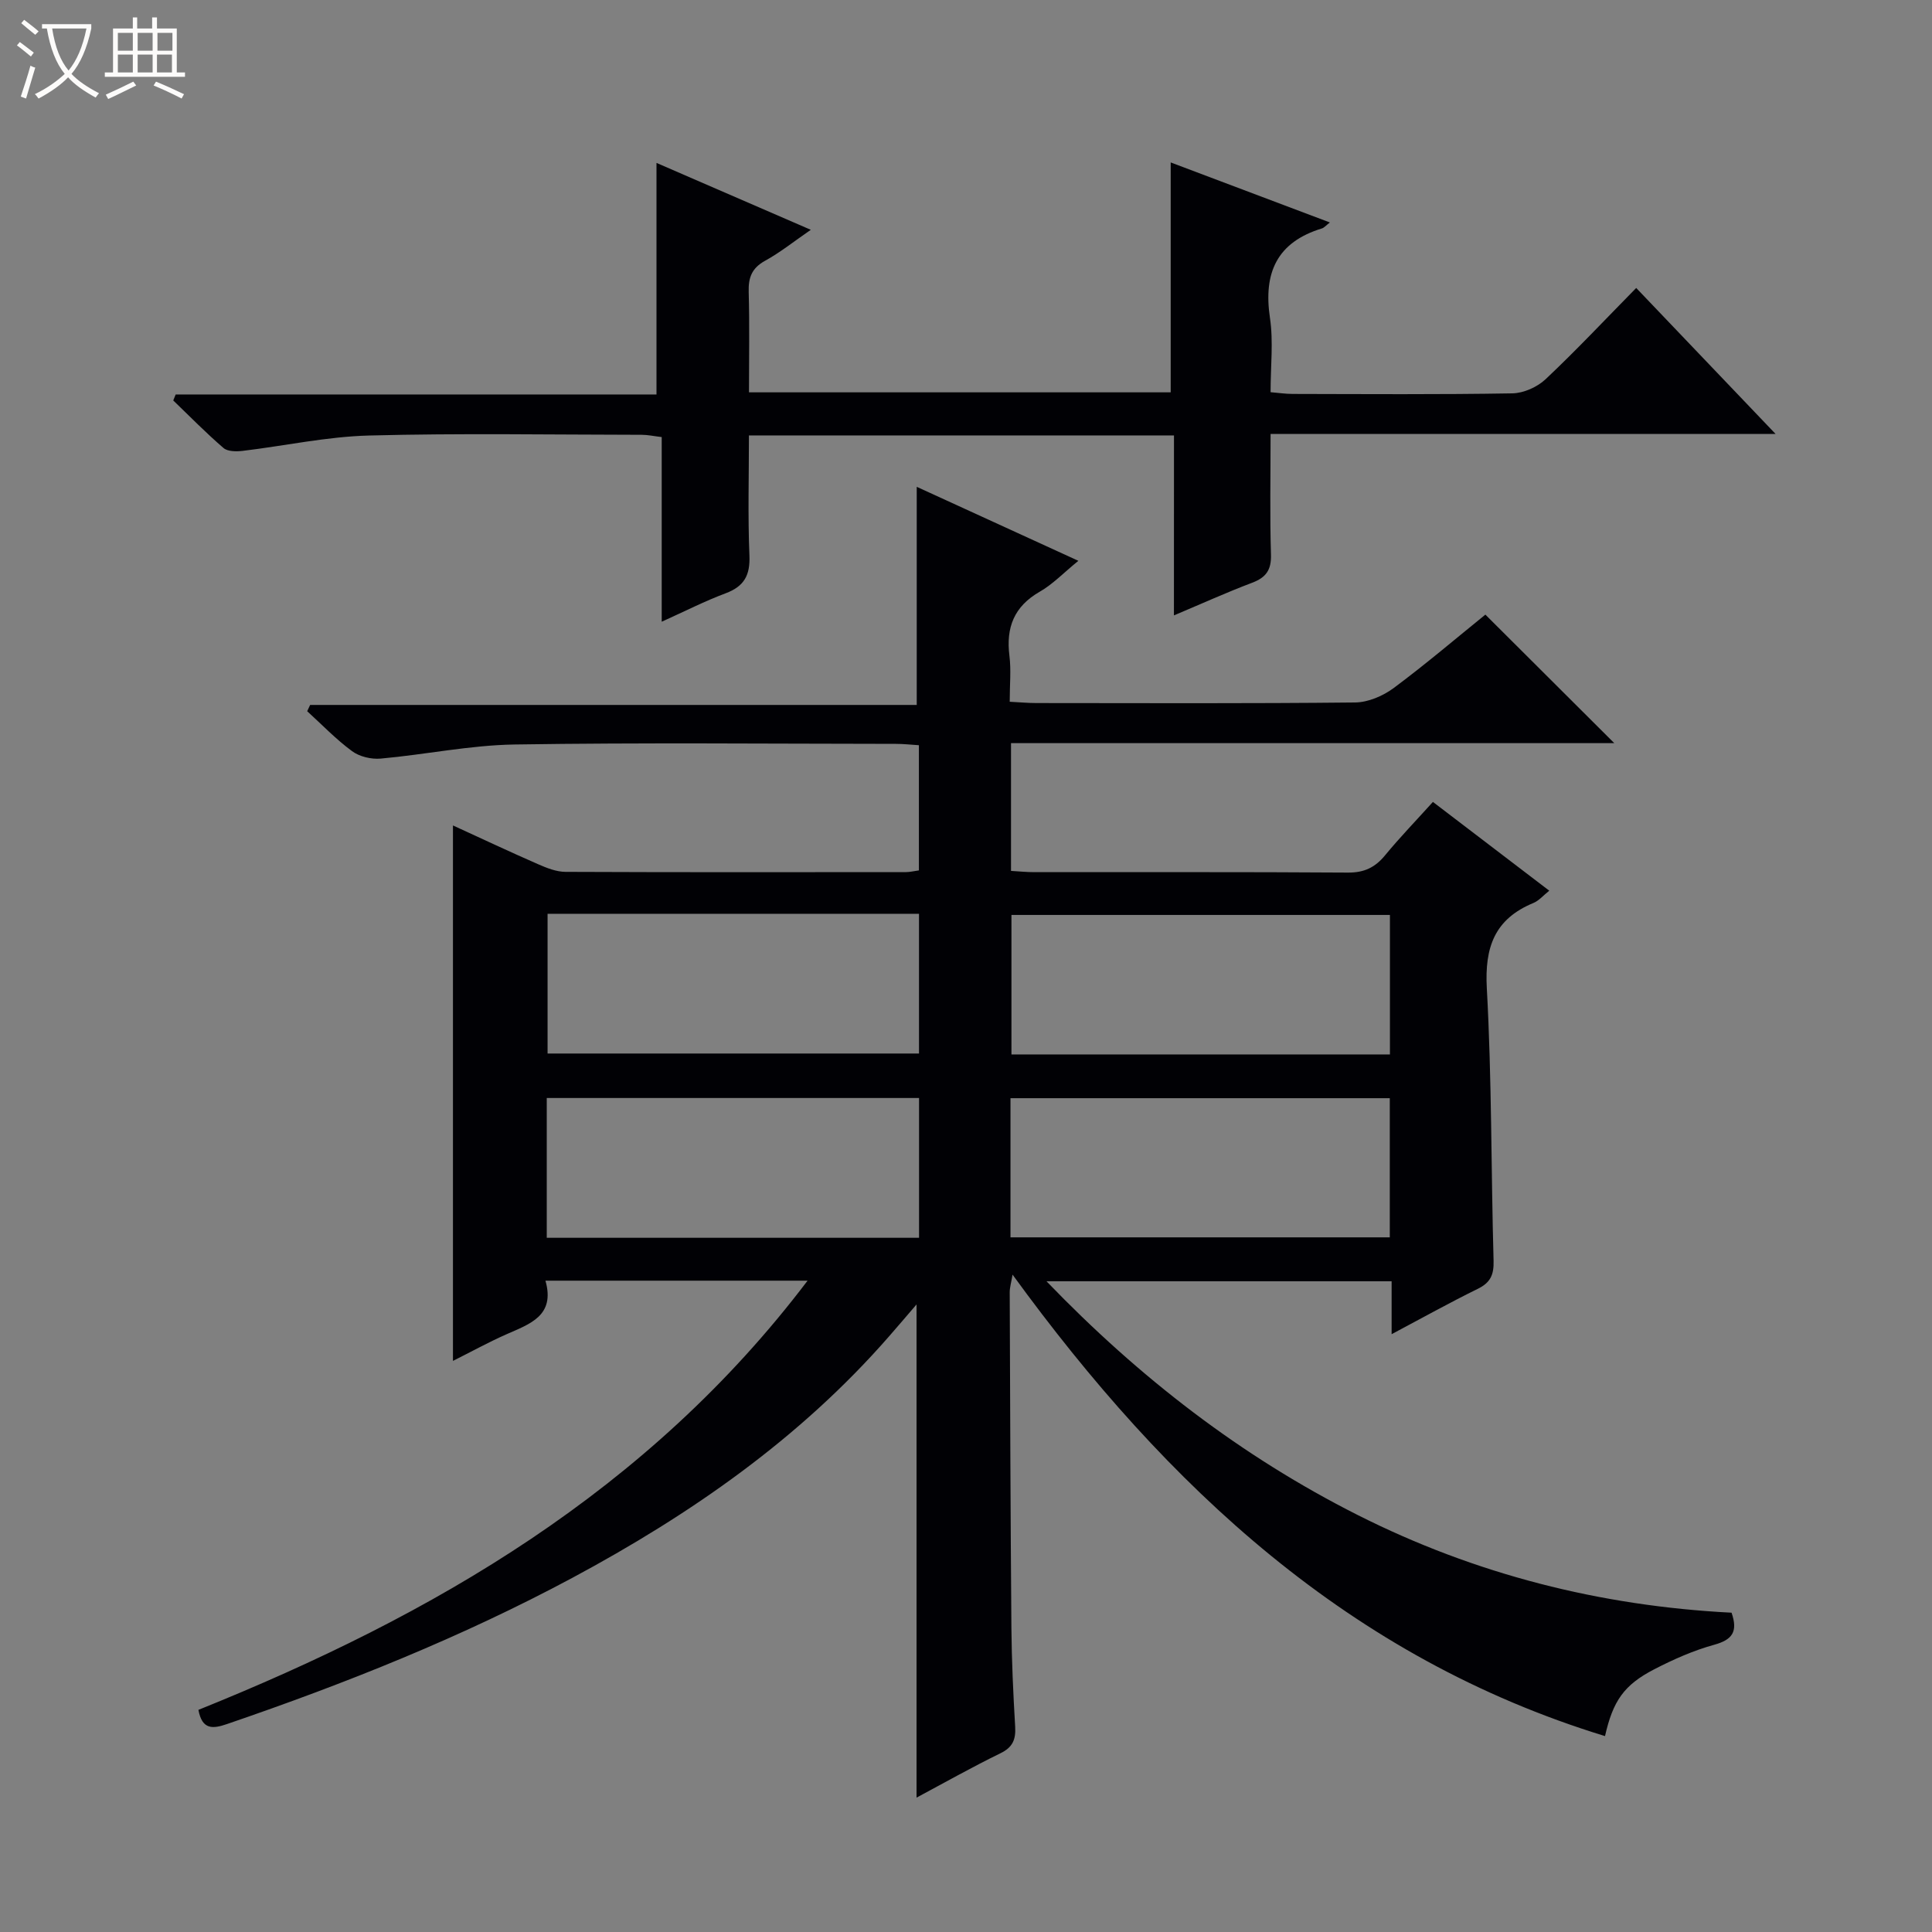 <svg enable-background="new 0 0 400 400" viewBox="0 0 400 400" xmlns="http://www.w3.org/2000/svg"><rect x="0" y="0" width="400" height="400" fill="#808080" stroke="none"/><path d="m6.4 11.7c-1-.8-1.9-1.6-2.9-2.3l.6-.7c.9.7 1.9 1.4 2.9 2.2zm-2.1 8.3c.7-2.1 1.4-4.2 2-6.4.2.1.6.3 1 .4-.7 2.3-1.3 4.4-1.9 6.4zm3-12.8c-1.1-.9-2.1-1.7-2.9-2.4l.6-.7c1 .8 2 1.5 3 2.4zm1.4-1.3v-.9h10.2v.9c-.9 4.2-2.3 7.3-4.1 9.4 1.3 1.4 3.2 2.7 5.7 4-.2.2-.4.5-.7.9-2.5-1.4-4.4-2.7-5.7-4.2-1.4 1.5-3.5 3-6.1 4.4 0 0 0 0-.1-.1-.3-.4-.5-.7-.7-.8 2.7-1.3 4.7-2.8 6.2-4.2-1.8-2.2-3-5.3-3.7-9.4zm9.2 0h-7.1c.6 3.8 1.7 6.7 3.4 8.7 1.7-2.1 2.9-4.8 3.7-8.7z" fill="#fcfbfa"/><path d="m31.6 3.6h.9v2.3h4.1v9.1h1.7v.9h-16.6v-.9h1.7v-9.1h4.1v-2.3h.9v2.3h3.1v-2.3zm-4 13.3.6.8c-1.9.9-3.8 1.9-5.8 2.8-.2-.3-.3-.6-.5-.9 2-.9 3.9-1.8 5.7-2.7zm-3.2-10.1v3.7h3.1v-3.7zm0 4.5v3.7h3.1v-3.7zm4.1-4.5v3.7h3.1v-3.7zm0 4.5v3.7h3.1v-3.7zm9.1 9.1c-2.1-1.1-4.1-2-5.8-2.7l.5-.8c2.2.9 4.1 1.8 5.8 2.6zm-1.9-13.6h-3.1v3.7h3.1zm-3.2 4.5v3.7h3.1v-3.7z" fill="#fcfbfa"/><g fill="#010105"><path d="m167.2 265.15c-18.6 0-36.07 0-54.27 0 2.06 7.26-3.21 8.95-8.1 11.11-3.77 1.67-7.39 3.67-11.05 5.5 0-36.95 0-73.7 0-110.86 5.68 2.6 11.62 5.4 17.64 8.03 1.78.78 3.76 1.57 5.66 1.58 23.49.1 46.99.07 70.48.05.8 0 1.59-.2 2.69-.35 0-8.61 0-17.02 0-25.92-1.59-.1-3.17-.28-4.76-.28-26.33-.02-52.66-.28-78.98.13-9.24.15-18.45 2.09-27.7 2.92-1.94.17-4.38-.4-5.92-1.54-3.33-2.45-6.22-5.48-9.29-8.27.2-.43.41-.86.61-1.3h125.59c0-15.35 0-30.02 0-45.16 10.83 4.96 21.87 10.02 33.46 15.32-3.07 2.5-5.3 4.86-8 6.4-5.31 3.05-7 7.4-6.27 13.26.37 2.94.06 5.97.06 9.52 2.01.1 3.77.27 5.53.27 22 .02 43.99.11 65.98-.12 2.69-.03 5.75-1.34 7.96-2.97 6.66-4.95 12.99-10.35 19.01-15.22 9 8.97 17.78 17.73 26.69 26.61-41.3 0-82.97 0-124.9 0v26.45c1.58.09 3.18.26 4.79.26 21.66.02 43.32-.06 64.98.09 3.36.02 5.6-1.06 7.67-3.57 3.06-3.72 6.42-7.19 9.91-11.06 8.04 6.13 15.96 12.17 24.09 18.38-1.24.98-2.13 2.06-3.28 2.54-8.03 3.32-10.12 9.13-9.65 17.67 1.04 18.77.87 37.61 1.4 56.41.08 2.94-.67 4.54-3.31 5.83-5.79 2.84-11.43 5.99-17.8 9.37 0-3.95 0-7.32 0-10.96-23.78 0-47.04 0-71.46 0 19.25 19.98 40.31 36.23 64.46 48.41 24.34 12.27 50.23 18.83 77.38 20.21 1.36 3.93.17 5.6-3.59 6.64-4.29 1.18-8.45 3.03-12.42 5.08-6.29 3.25-8.54 6.55-10.19 13.83-52.81-16.18-90.61-51.48-122.66-95.54-.29 1.72-.6 2.7-.59 3.69.09 23.16.16 46.32.35 69.47.06 6.82.38 13.63.78 20.44.15 2.63-.49 4.25-3.04 5.49-5.92 2.89-11.66 6.13-17.38 9.19 0-34.09 0-67.78 0-102.11-2 2.33-3.84 4.49-5.71 6.63-18.44 21.12-41.03 36.82-65.54 49.97-22.9 12.28-46.94 21.87-71.49 30.27-2.97 1.02-5.17 1.23-5.94-2.93 48.57-19.56 93.06-45.24 126.12-88.86zm120.57-75.72c-26.44 0-52.48 0-78.36 0v28.88h78.36c0-9.73 0-19.17 0-28.88zm-78.56 66.75h78.53c0-9.85 0-19.29 0-28.81-26.3 0-52.34 0-78.53 0zm-95.84-66.99v28.93h76.9c0-9.89 0-19.32 0-28.93-25.72 0-51.14 0-76.9 0zm76.91 38.14c-25.89 0-51.43 0-77.08 0v28.94h77.08c0-9.71 0-19.12 0-28.94z"/><path d="m243.06 90.15c-29.65 0-58.45 0-88 0 0 8.35-.24 16.62.1 24.86.17 4.09-1.08 6.38-4.91 7.82-4.31 1.61-8.44 3.72-13.25 5.89 0-13.05 0-25.46 0-38.23-1.64-.19-2.89-.47-4.14-.47-18.82-.02-37.66-.35-56.48.15-8.74.23-17.43 2.14-26.15 3.18-1.3.15-3.09.15-3.95-.59-3.62-3.11-6.97-6.54-10.41-9.85.17-.41.33-.83.5-1.24h99.55c0-16.3 0-31.85 0-47.94 10.22 4.43 20.75 8.99 31.95 13.85-3.48 2.39-6.32 4.68-9.47 6.41-2.76 1.52-3.48 3.5-3.39 6.47.19 6.81.06 13.62.06 20.77h87.31c0-15.75 0-31.4 0-47.6 10.99 4.14 21.79 8.22 32.96 12.43-.87.67-1.21 1.1-1.64 1.23-9.34 2.85-12.16 9.2-10.77 18.53.73 4.88.13 9.96.13 15.38 1.69.14 3.13.36 4.57.36 15.16.03 30.33.14 45.49-.12 2.33-.04 5.14-1.3 6.86-2.91 6.3-5.93 12.23-12.25 18.78-18.91 9.55 10.01 18.81 19.7 28.86 30.23-35.36 0-69.69 0-104.56 0 0 8.72-.17 16.84.08 24.95.1 3.21-1.02 4.77-3.92 5.86-5.24 1.98-10.35 4.3-16.17 6.75.01-12.66.01-24.71.01-37.26z"/></g></svg>